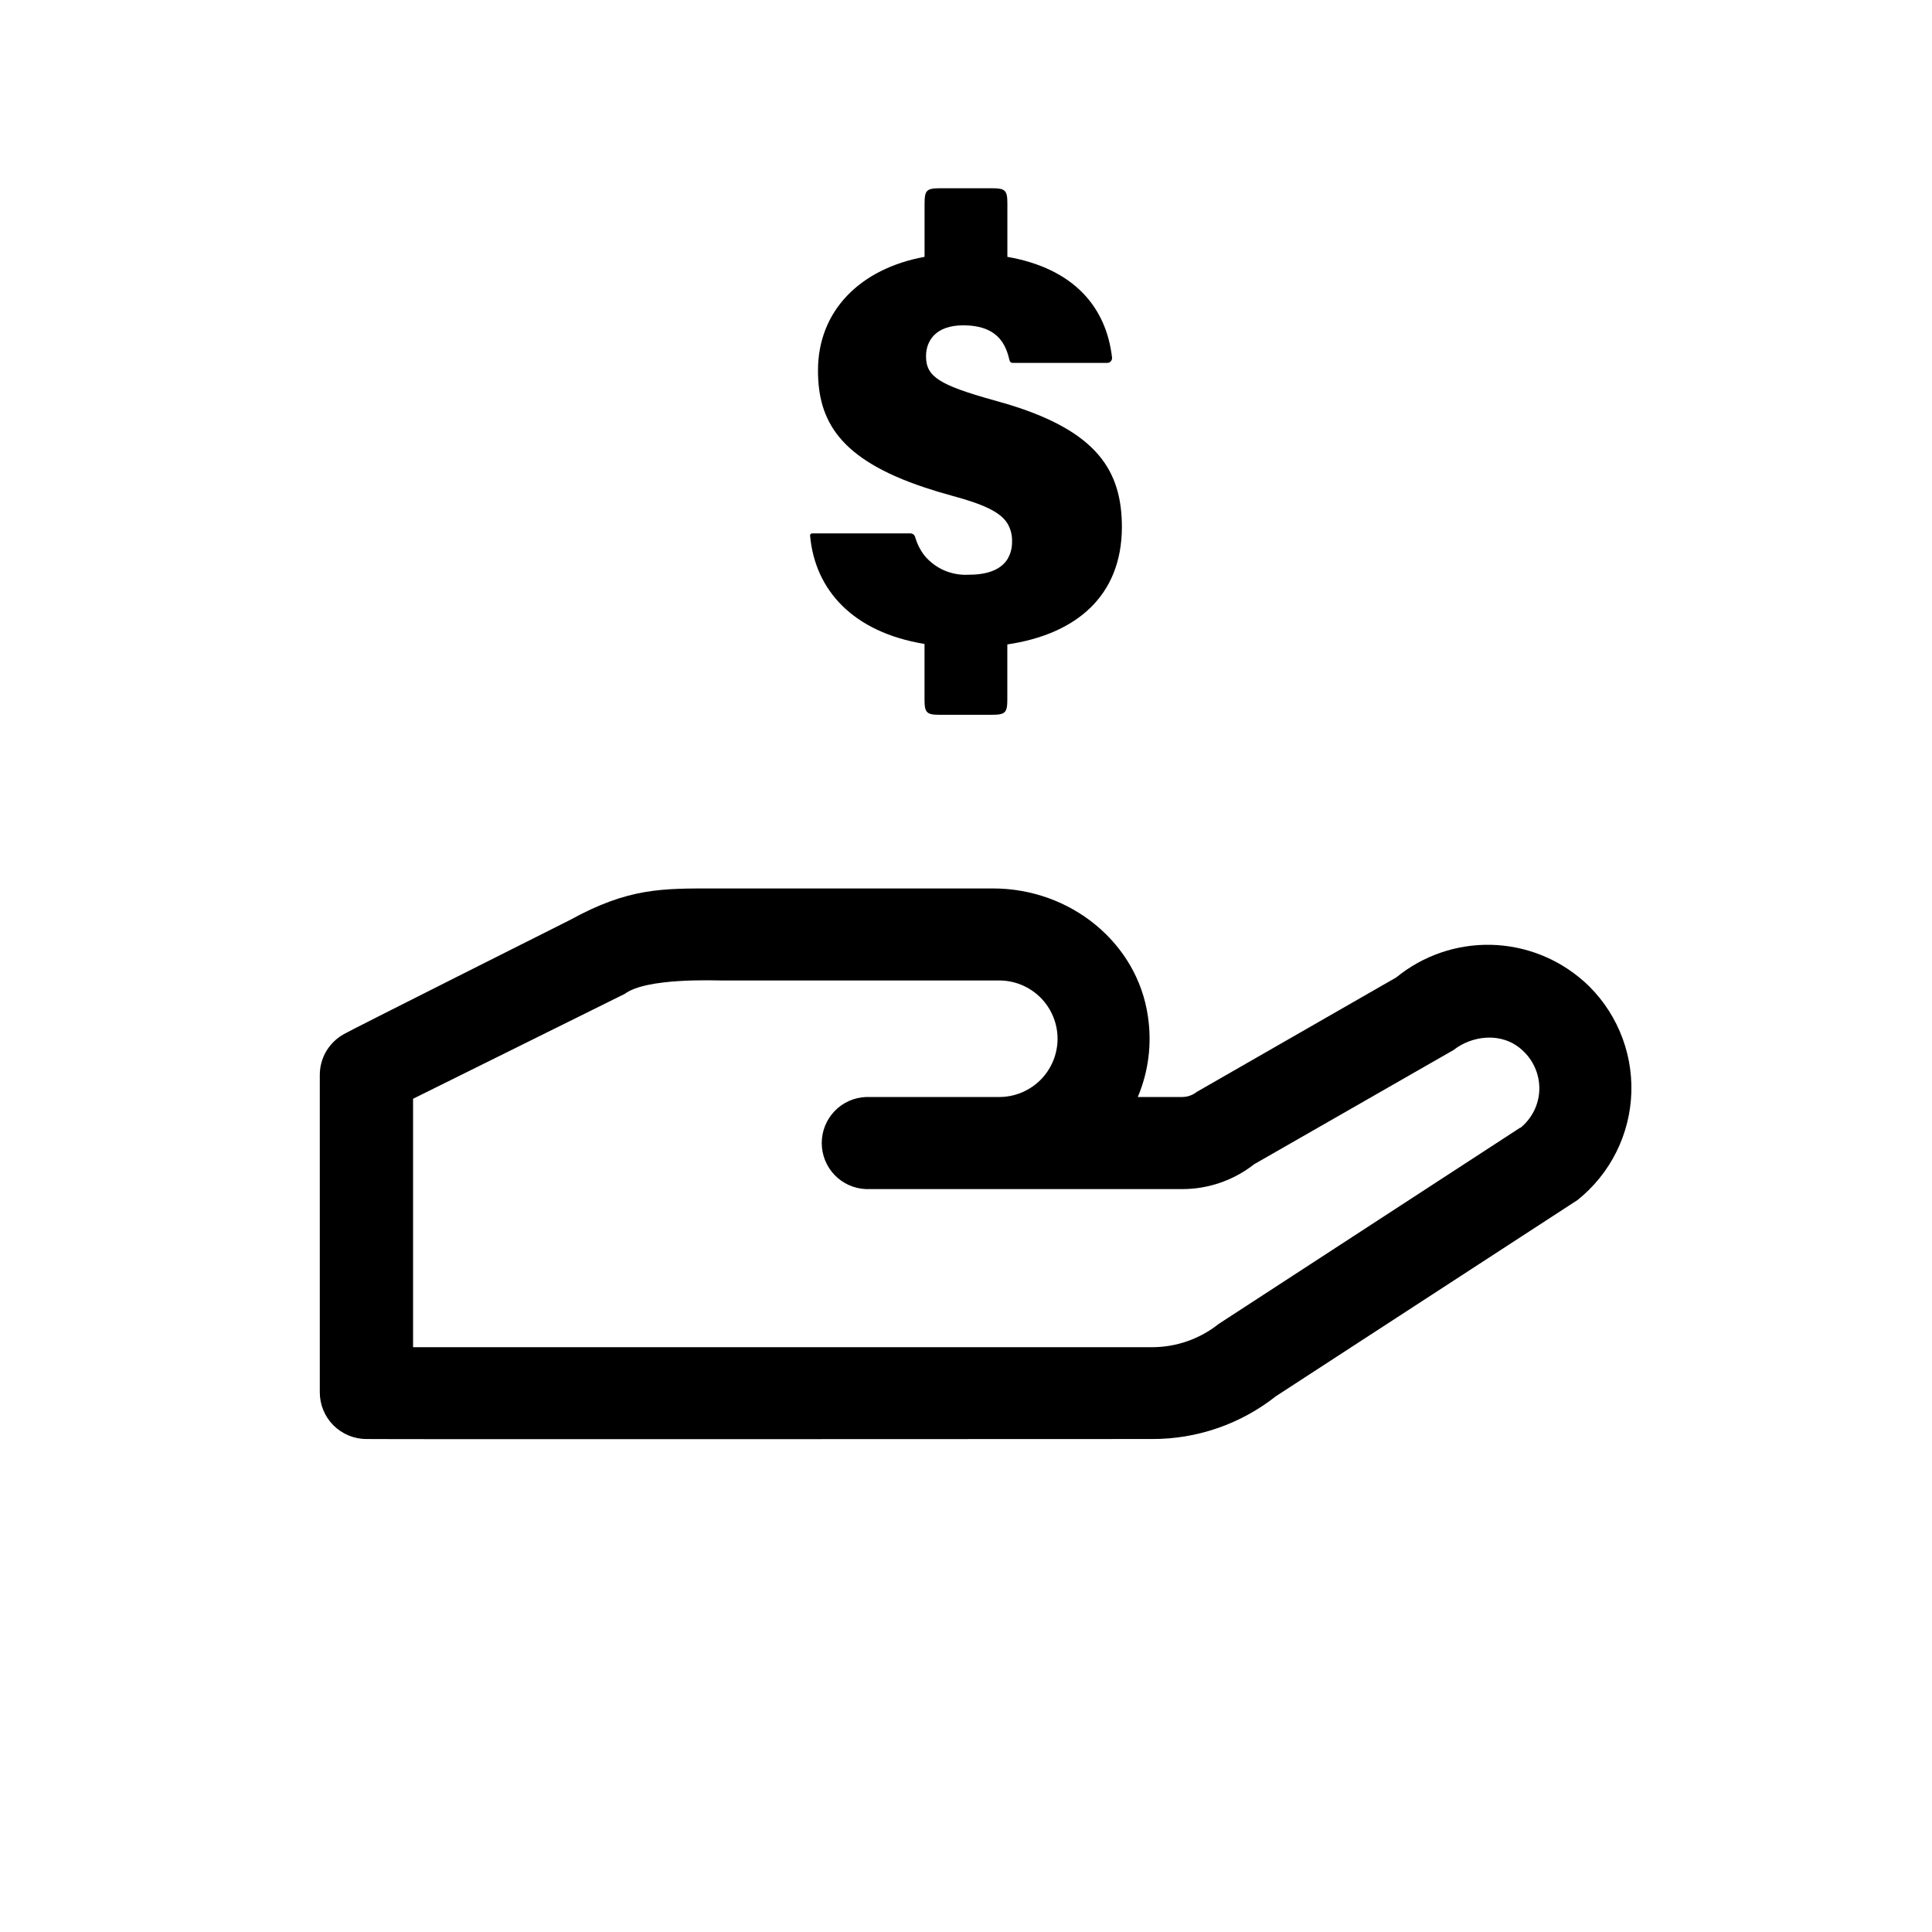<svg width="36" height="36" viewBox="0 0 36 36" fill="none" xmlns="http://www.w3.org/2000/svg">
<path d="M17.227 11.999V13.034C17.227 13.283 17.268 13.319 17.511 13.319H18.485C18.734 13.319 18.77 13.277 18.77 13.034V12.008C20.058 11.817 20.899 11.103 20.905 9.827C20.905 8.779 20.453 8.038 18.77 7.53C18.687 7.505 18.604 7.482 18.521 7.459C17.503 7.174 17.255 7.02 17.255 6.638C17.255 6.358 17.427 6.062 17.95 6.062C18.499 6.062 18.686 6.324 18.771 6.572C18.785 6.612 18.796 6.653 18.806 6.696C18.816 6.739 18.829 6.762 18.875 6.762H20.639C20.651 6.761 20.663 6.757 20.674 6.752C20.684 6.746 20.694 6.738 20.701 6.729C20.709 6.719 20.715 6.709 20.718 6.697C20.721 6.685 20.723 6.673 20.721 6.661C20.613 5.725 20.014 5.004 18.771 4.786V3.792C18.771 3.544 18.73 3.508 18.487 3.508H17.512C17.264 3.508 17.228 3.549 17.228 3.792V4.786C16.029 5.005 15.242 5.79 15.242 6.903C15.242 7.852 15.653 8.558 17.228 9.083C17.383 9.135 17.548 9.185 17.724 9.233C18.333 9.397 18.637 9.541 18.77 9.75C18.832 9.854 18.863 9.974 18.858 10.095C18.86 10.21 18.83 10.324 18.77 10.423C18.662 10.591 18.444 10.709 18.055 10.709C17.898 10.719 17.742 10.691 17.598 10.63C17.454 10.568 17.327 10.473 17.227 10.353C17.147 10.25 17.088 10.132 17.053 10.007C17.047 9.988 17.037 9.972 17.021 9.959C17.006 9.947 16.988 9.94 16.968 9.939C16.922 9.939 15.217 9.939 15.144 9.939C15.09 9.939 15.094 9.975 15.096 9.993C15.19 10.992 15.89 11.78 17.227 11.999Z" fill="black"/>
<path d="M29.508 18.282C29.029 17.858 28.414 17.618 27.775 17.605C27.135 17.593 26.512 17.808 26.017 18.213L22.3 20.346C22.222 20.408 22.125 20.441 22.026 20.441H21.201C21.401 19.968 21.466 19.449 21.39 18.941C21.195 17.575 19.954 16.555 18.503 16.555H13.319C12.337 16.555 11.715 16.541 10.624 17.141C10.624 17.141 6.432 19.245 6.403 19.272C6.269 19.348 6.157 19.457 6.078 19.59C6 19.723 5.959 19.874 5.959 20.028V25.945C5.959 26.175 6.05 26.396 6.213 26.559C6.376 26.722 6.597 26.814 6.828 26.814C6.86 26.821 21.466 26.814 21.466 26.814C22.303 26.817 23.117 26.536 23.774 26.017L29.396 22.36C29.699 22.117 29.946 21.812 30.119 21.464C30.292 21.117 30.387 20.736 30.398 20.348C30.409 19.96 30.335 19.574 30.182 19.218C30.029 18.861 29.8 18.542 29.511 18.283L29.508 18.282ZM28.326 21.013L22.709 24.669C22.356 24.95 21.918 25.103 21.467 25.103H7.697V20.474L11.642 18.519C12.046 18.216 13.319 18.27 13.459 18.27H18.621C18.909 18.27 19.184 18.385 19.388 18.588C19.591 18.792 19.706 19.068 19.706 19.355C19.706 19.643 19.591 19.919 19.388 20.123C19.184 20.326 18.909 20.441 18.621 20.441H16.138C15.916 20.449 15.706 20.543 15.552 20.703C15.398 20.863 15.312 21.077 15.312 21.299C15.312 21.521 15.398 21.735 15.552 21.895C15.706 22.055 15.916 22.149 16.138 22.157H22.031C22.516 22.157 22.987 21.994 23.369 21.694L27.086 19.565C27.417 19.303 27.976 19.214 28.362 19.565C28.466 19.658 28.55 19.773 28.605 19.902C28.661 20.031 28.687 20.17 28.683 20.31C28.678 20.447 28.644 20.581 28.582 20.704C28.52 20.826 28.433 20.934 28.326 21.019V21.013Z" fill="black"/>
</svg>
